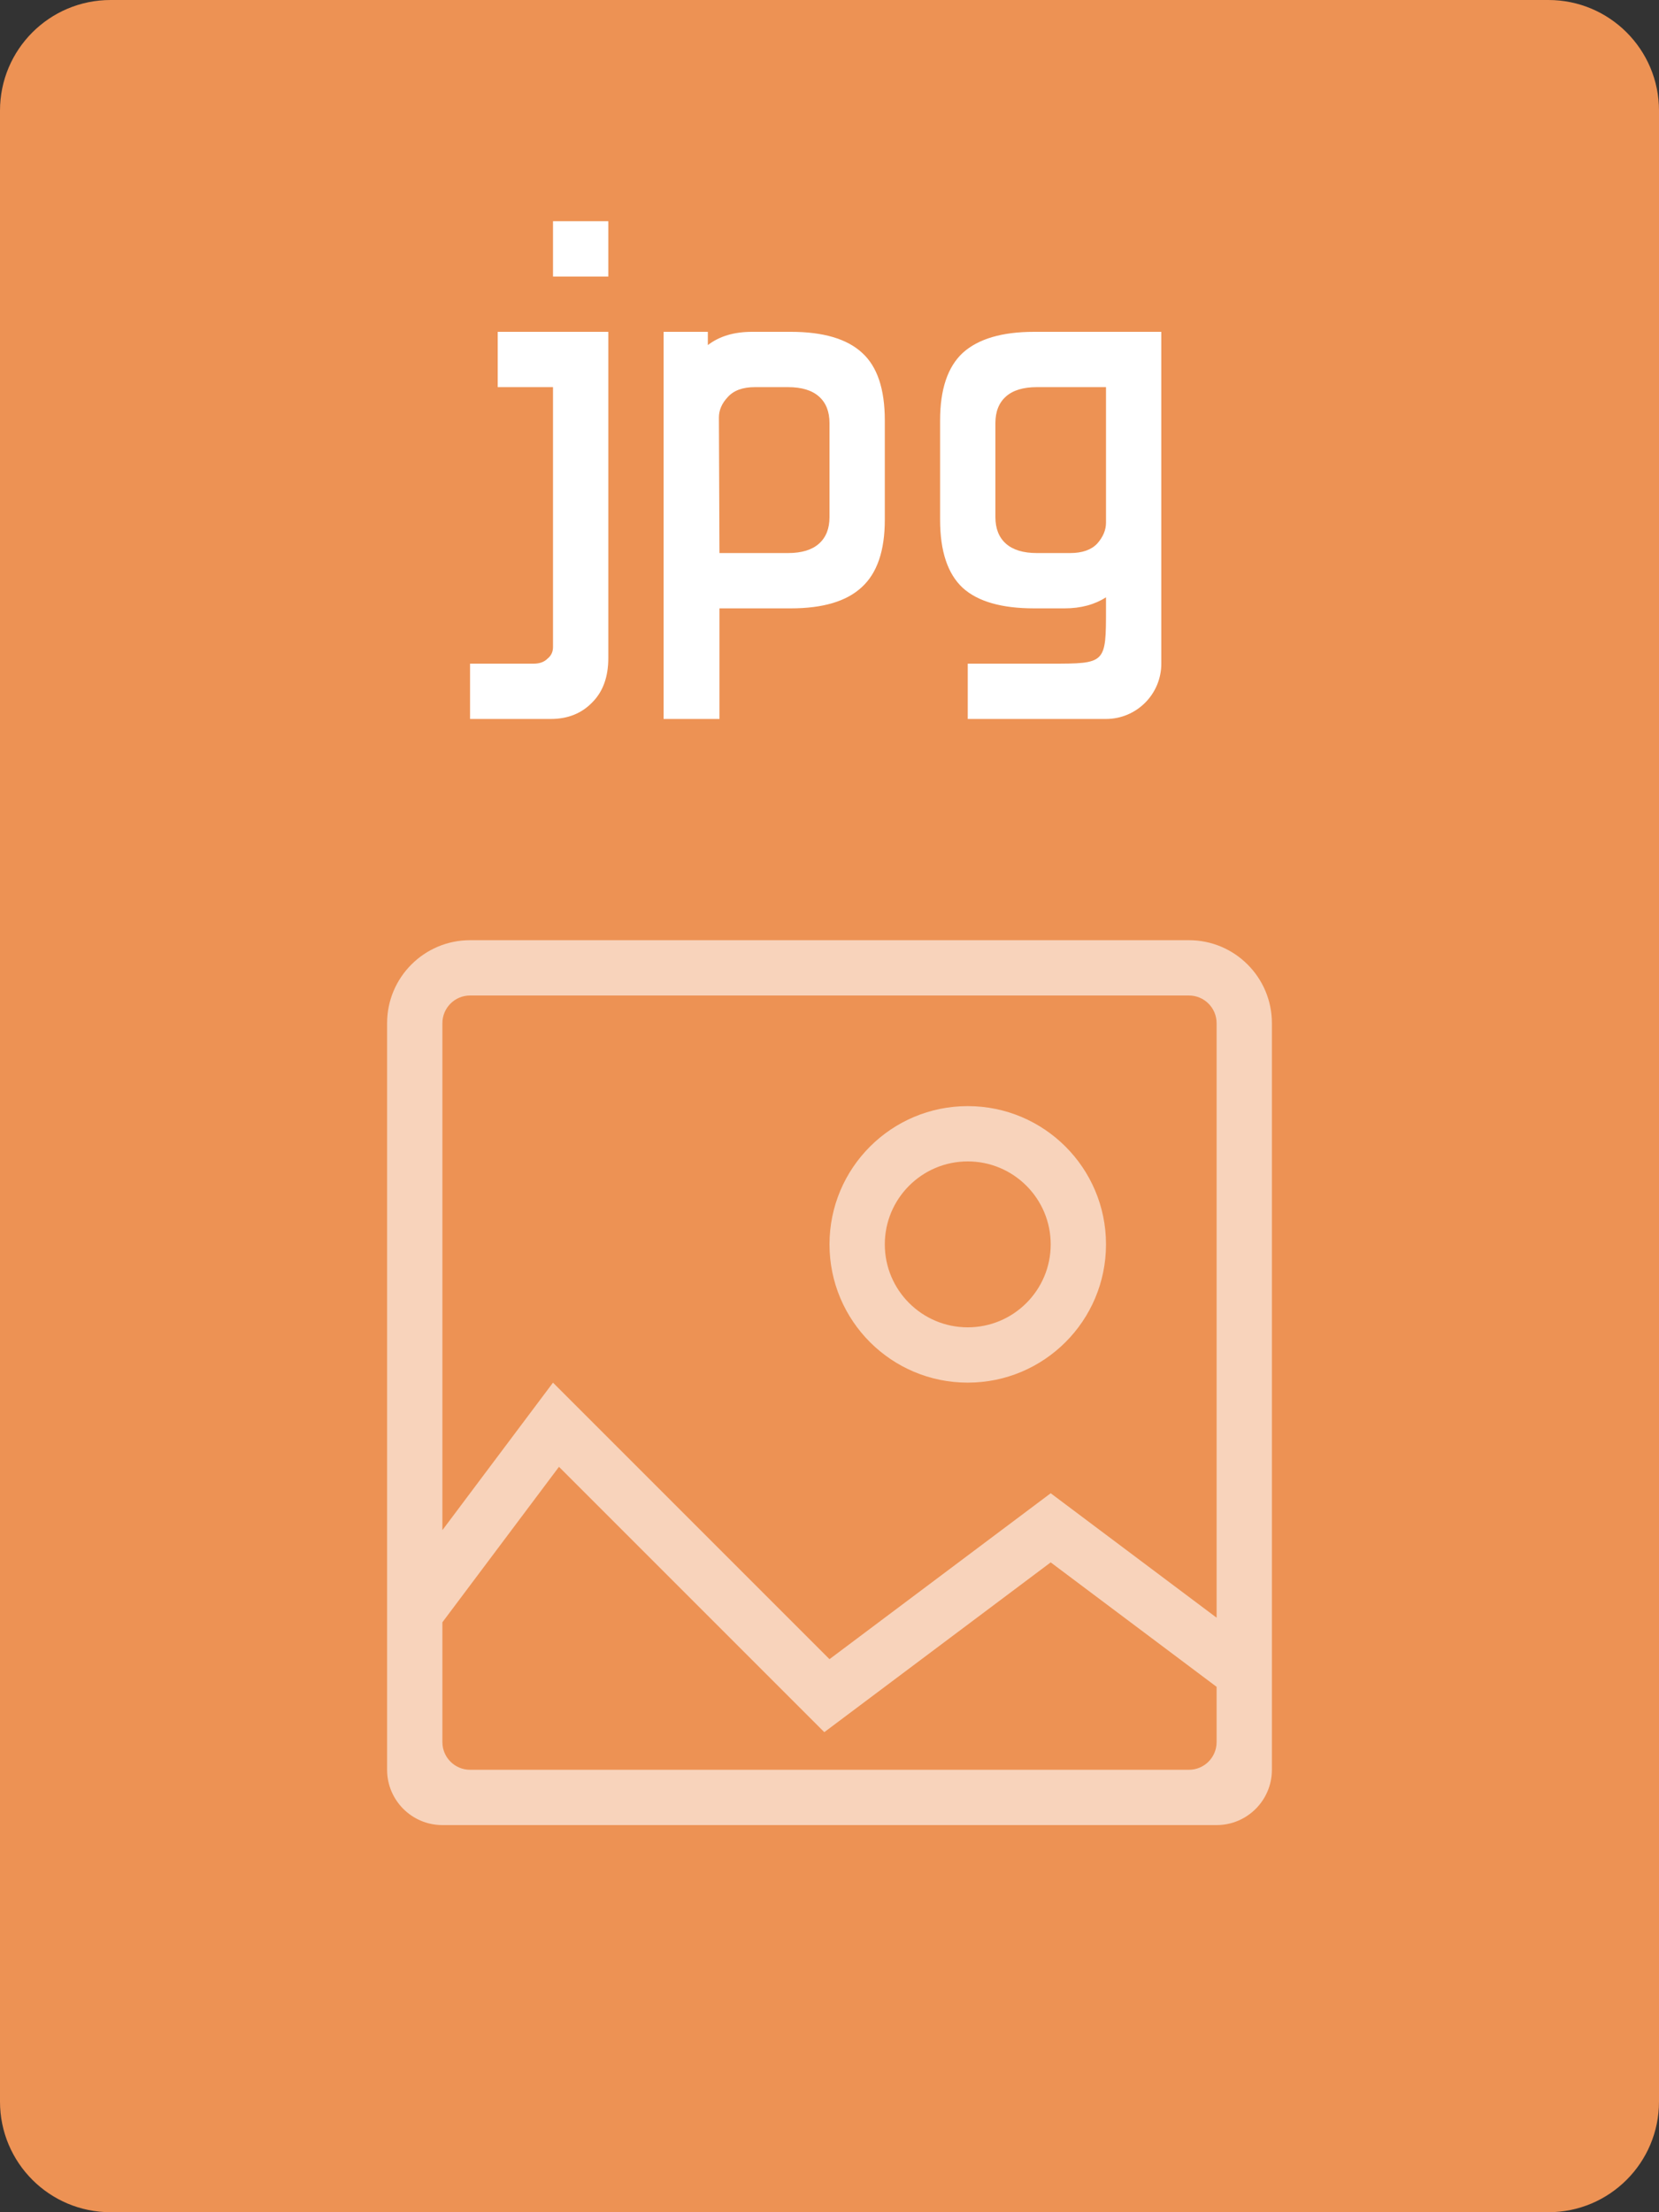 <svg width="30" height="40" viewBox="0 0 30 40" xmlns="http://www.w3.org/2000/svg" fill="none"><rect x="0" y="0" width="30" height="40" fill="#333333" stroke="none"/><path d="M28 0h-26c-1.105 0-2 .895-2 2v36c0 1.105.895 2 2 2h26c1.105 0 2-.895 2-2v-36c0-1.105-.895-2-2-2z" fill="#ED9254"/><path opacity=".6" fill-rule="evenodd" clip-rule="evenodd" d="M8.5 18c-.276 0-.5.224-.5.5v9.167l2-2.667 5 5 4-3 3 2.25v-10.75c0-.276-.224-.5-.5-.5h-13zm-.5 13.5v-2.167l2.108-2.811 4.798 4.798 4.094-3.07 3 2.25v1c0 .276-.224.5-.5.5h-13c-.276 0-.5-.224-.5-.5zm-1-13v13.5c0 .552.448 1 1 1h14c.552 0 1-.448 1-1v-13.5c0-.828-.672-1.5-1.5-1.5h-13c-.828 0-1.5.672-1.5 1.5zm9 4c0-.828.672-1.5 1.5-1.5s1.5.672 1.5 1.5-.672 1.5-1.5 1.5-1.5-.672-1.5-1.5zm1.5-2.5c-1.381 0-2.5 1.119-2.5 2.5s1.119 2.5 2.5 2.5 2.5-1.119 2.5-2.5-1.119-2.5-2.5-2.5z" fill="#fff"/><path fill-rule="evenodd" clip-rule="evenodd" d="M11 5v-1h-1v1h1zm-1.1 6.91c-.06.06-.143.09-.25.09h-1.15v1h1.46c.307 0 .557-.1.75-.3.193-.193.29-.46.29-.8v-5.9h-2v1h1v4.7c0 .087-.033.157-.1.21zm2.9-5.67v-.24h-.8v7h1.01v-2h1.29c.58 0 1.007-.127 1.28-.38.28-.253.42-.66.42-1.22v-1.8c0-.567-.137-.973-.41-1.22-.273-.253-.703-.38-1.29-.38h-.7c-.327 0-.593.08-.8.24zm.36.94c.107-.12.27-.18.49-.18h.6c.247 0 .433.057.56.17.127.113.19.273.19.48v1.7c0 .207-.063.367-.19.48-.127.113-.313.17-.56.17h-1.24l-.01-2.45c0-.133.053-.257.16-.37zm6.09 3.82c.293 0 .543-.067.75-.2v.2c0 1 0 1-1 1h-1.5v1h2.5c.552 0 1-.448 1-1v-6h-2.3c-.58 0-1.01.127-1.29.38-.273.253-.41.66-.41 1.22v1.8c0 .567.137.977.41 1.23.273.247.703.37 1.29.37h.55zm.59-1.17c-.107.113-.27.17-.49.17h-.6c-.247 0-.433-.057-.56-.17-.127-.113-.19-.273-.19-.48v-1.7c0-.207.063-.367.19-.48.127-.113.313-.17.56-.17h1.25v2.45c0 .133-.053.26-.16.38z" fill="#fff"/></svg>